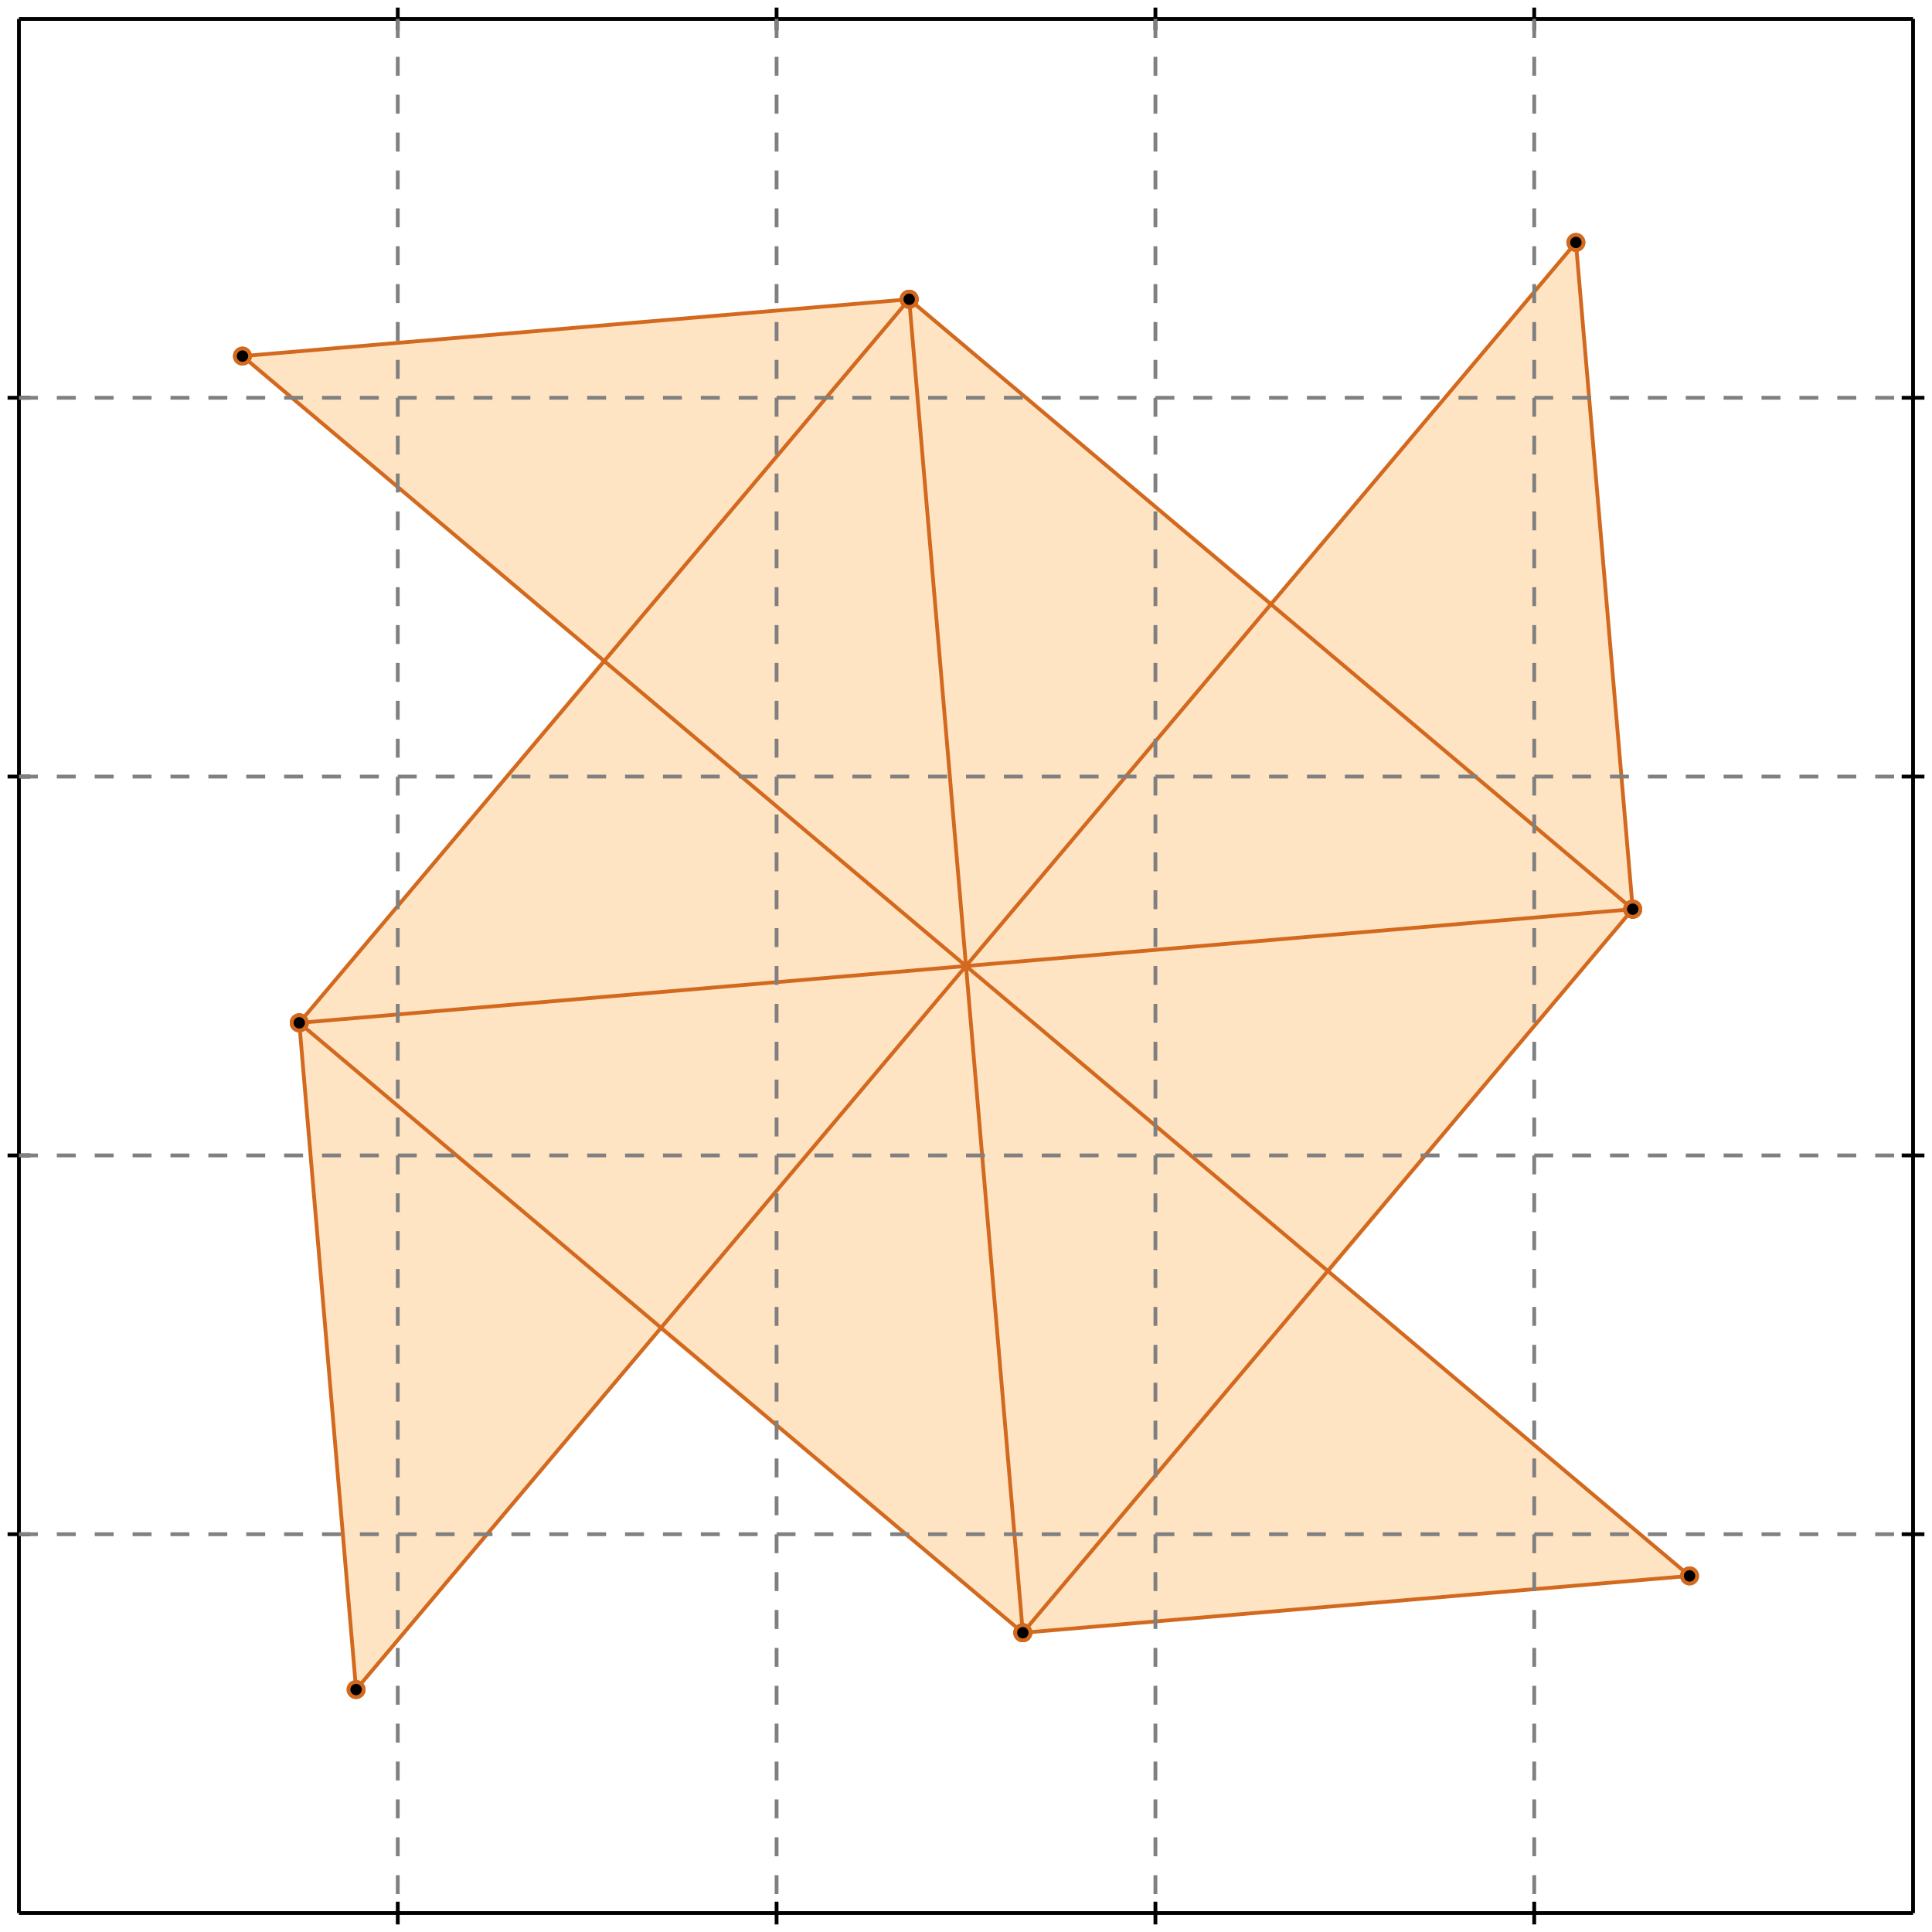 <?xml version="1.0" standalone="no"?>
<!DOCTYPE svg PUBLIC "-//W3C//DTD SVG 1.1//EN" 
  "http://www.w3.org/Graphics/SVG/1.1/DTD/svg11.dtd">
<svg width="510" height="510" version="1.1" id="toplevel"
    xmlns="http://www.w3.org/2000/svg"
    xmlns:xlink="http://www.w3.org/1999/xlink">
  <polygon points="94,446 174,351 270,431 446,416 351,336 431,240 416,64 336,159 240,79 64,94 159,174 79,270"
           fill="bisque"/>
  <g stroke="chocolate" stroke-width="1">
    <line x1="270" y1="431" x2="446" y2="416"/>
    <circle cx="270" cy="431" r="2"/>
    <circle cx="446" cy="416" r="2"/>
  </g>
  <g stroke="chocolate" stroke-width="1">
    <line x1="79" y1="270" x2="431" y2="240"/>
    <circle cx="79" cy="270" r="2"/>
    <circle cx="431" cy="240" r="2"/>
  </g>
  <g stroke="chocolate" stroke-width="1">
    <line x1="64" y1="94" x2="240" y2="79"/>
    <circle cx="64" cy="94" r="2"/>
    <circle cx="240" cy="79" r="2"/>
  </g>
  <g stroke="chocolate" stroke-width="1">
    <line x1="270" y1="431" x2="431" y2="240"/>
    <circle cx="270" cy="431" r="2"/>
    <circle cx="431" cy="240" r="2"/>
  </g>
  <g stroke="chocolate" stroke-width="1">
    <line x1="94" y1="446" x2="416" y2="64"/>
    <circle cx="94" cy="446" r="2"/>
    <circle cx="416" cy="64" r="2"/>
  </g>
  <g stroke="chocolate" stroke-width="1">
    <line x1="79" y1="270" x2="240" y2="79"/>
    <circle cx="79" cy="270" r="2"/>
    <circle cx="240" cy="79" r="2"/>
  </g>
  <g stroke="chocolate" stroke-width="1">
    <line x1="270" y1="431" x2="79" y2="270"/>
    <circle cx="270" cy="431" r="2"/>
    <circle cx="79" cy="270" r="2"/>
  </g>
  <g stroke="chocolate" stroke-width="1">
    <line x1="446" y1="416" x2="64" y2="94"/>
    <circle cx="446" cy="416" r="2"/>
    <circle cx="64" cy="94" r="2"/>
  </g>
  <g stroke="chocolate" stroke-width="1">
    <line x1="431" y1="240" x2="240" y2="79"/>
    <circle cx="431" cy="240" r="2"/>
    <circle cx="240" cy="79" r="2"/>
  </g>
  <g stroke="chocolate" stroke-width="1">
    <line x1="94" y1="446" x2="79" y2="270"/>
    <circle cx="94" cy="446" r="2"/>
    <circle cx="79" cy="270" r="2"/>
  </g>
  <g stroke="chocolate" stroke-width="1">
    <line x1="270" y1="431" x2="240" y2="79"/>
    <circle cx="270" cy="431" r="2"/>
    <circle cx="240" cy="79" r="2"/>
  </g>
  <g stroke="chocolate" stroke-width="1">
    <line x1="431" y1="240" x2="416" y2="64"/>
    <circle cx="431" cy="240" r="2"/>
    <circle cx="416" cy="64" r="2"/>
  </g>
  <g stroke="black" stroke-width="1">
    <line x1="5" y1="5" x2="505" y2="5"/>
    <line x1="5" y1="5" x2="5" y2="505"/>
    <line x1="505" y1="505" x2="5" y2="505"/>
    <line x1="505" y1="505" x2="505" y2="5"/>
    <line x1="105" y1="2" x2="105" y2="8"/>
    <line x1="2" y1="105" x2="8" y2="105"/>
    <line x1="105" y1="502" x2="105" y2="508"/>
    <line x1="502" y1="105" x2="508" y2="105"/>
    <line x1="205" y1="2" x2="205" y2="8"/>
    <line x1="2" y1="205" x2="8" y2="205"/>
    <line x1="205" y1="502" x2="205" y2="508"/>
    <line x1="502" y1="205" x2="508" y2="205"/>
    <line x1="305" y1="2" x2="305" y2="8"/>
    <line x1="2" y1="305" x2="8" y2="305"/>
    <line x1="305" y1="502" x2="305" y2="508"/>
    <line x1="502" y1="305" x2="508" y2="305"/>
    <line x1="405" y1="2" x2="405" y2="8"/>
    <line x1="2" y1="405" x2="8" y2="405"/>
    <line x1="405" y1="502" x2="405" y2="508"/>
    <line x1="502" y1="405" x2="508" y2="405"/>
  </g>
  <g stroke="gray" stroke-width="1" stroke-dasharray="5,5">
    <line x1="105" y1="5" x2="105" y2="505"/>
    <line x1="5" y1="105" x2="505" y2="105"/>
    <line x1="205" y1="5" x2="205" y2="505"/>
    <line x1="5" y1="205" x2="505" y2="205"/>
    <line x1="305" y1="5" x2="305" y2="505"/>
    <line x1="5" y1="305" x2="505" y2="305"/>
    <line x1="405" y1="5" x2="405" y2="505"/>
    <line x1="5" y1="405" x2="505" y2="405"/>
  </g>
</svg>
